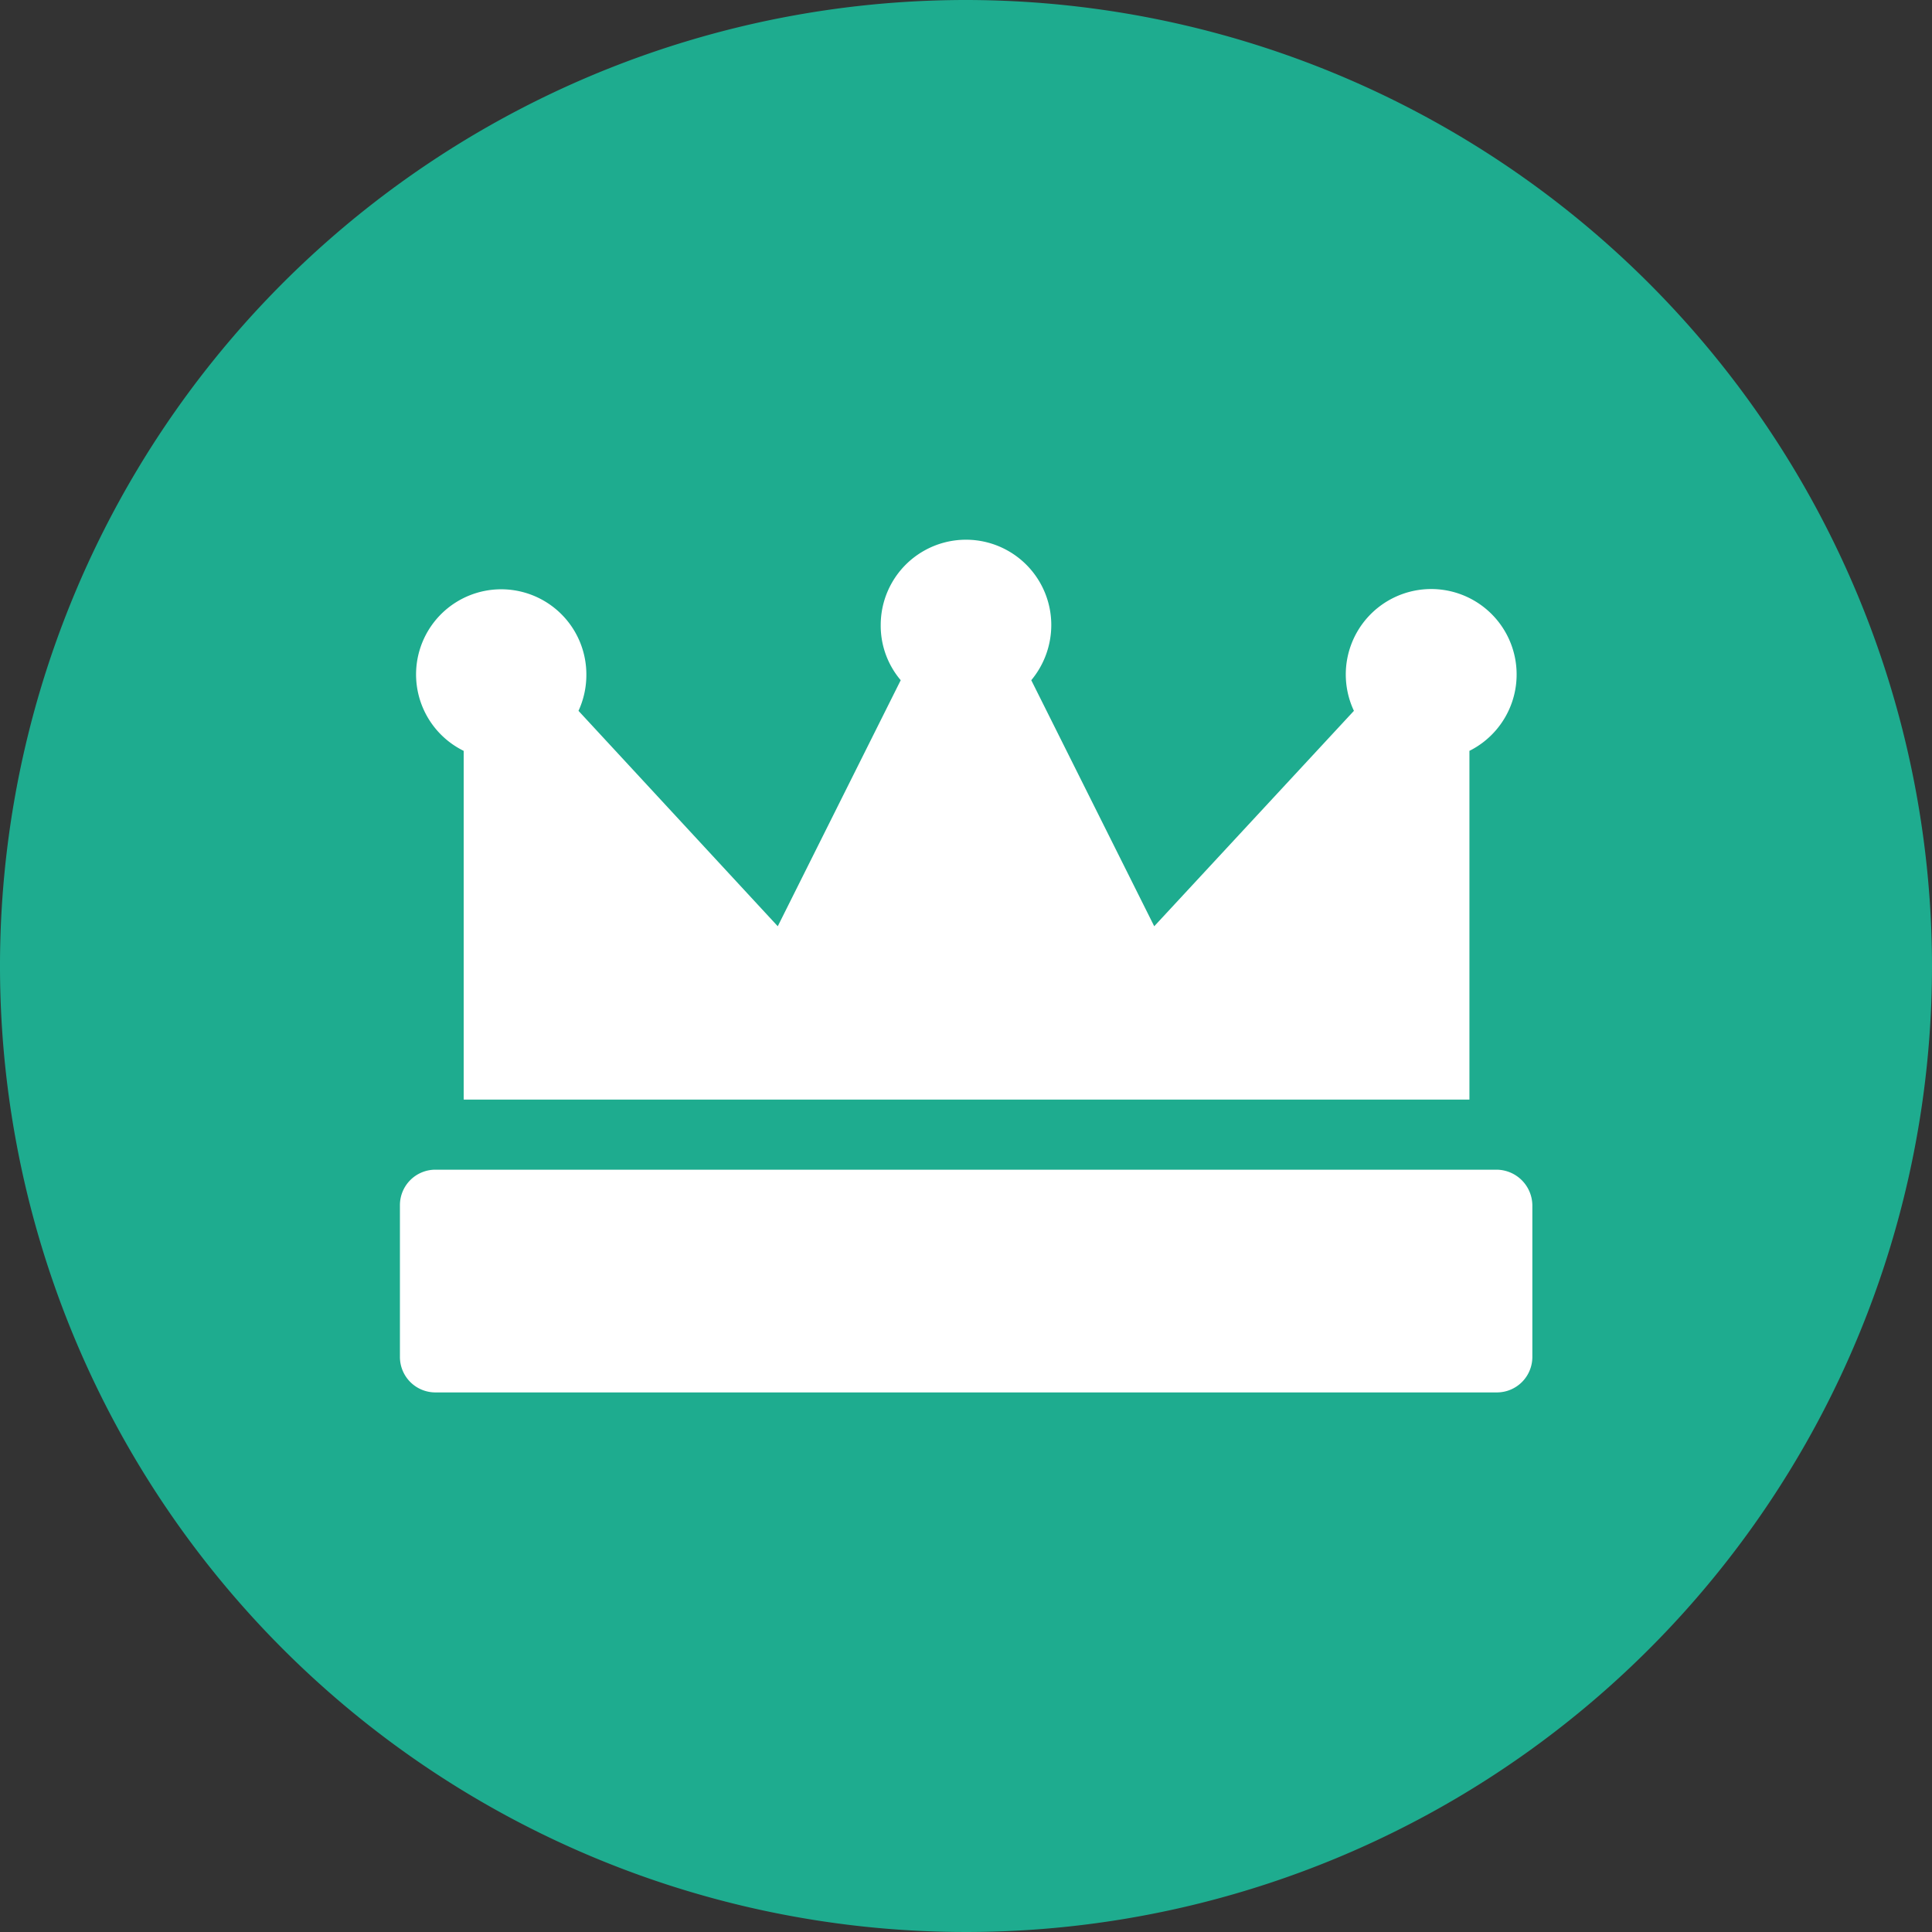 <svg id="crown_1_" data-name="crown (1)" xmlns="http://www.w3.org/2000/svg" width="14" height="14" viewBox="0 0 14 14">
  <rect x="0" y="0" width="14" height="14" fill="#333333" stroke="none"/>
  <path id="Path_93710" data-name="Path 93710" d="M7,0a7,7,0,1,0,7,7A7.006,7.006,0,0,0,7,0Z" transform="translate(0 0)" fill="#1eac8f" fill-rule="evenodd"/>
  <path id="Path_93711" data-name="Path 93711" d="M106.462,147.347v-2.524a.617.617,0,1,1,.889-.552.622.622,0,0,1-.057.262l1.444,1.561.891-1.783a.61.61,0,0,1-.145-.4.618.618,0,0,1,1.236,0,.625.625,0,0,1-.145.4l.891,1.783,1.447-1.561a.619.619,0,1,1,.837.29v2.527h-7.287Zm7.484.511h-7.689a.257.257,0,0,0-.257.257v1.1a.257.257,0,0,0,.257.257h7.692a.257.257,0,0,0,.257-.257v-1.1A.261.261,0,0,0,113.946,147.858Z" transform="translate(-103.102 -139.382)" fill="#fff"/>
</svg>

